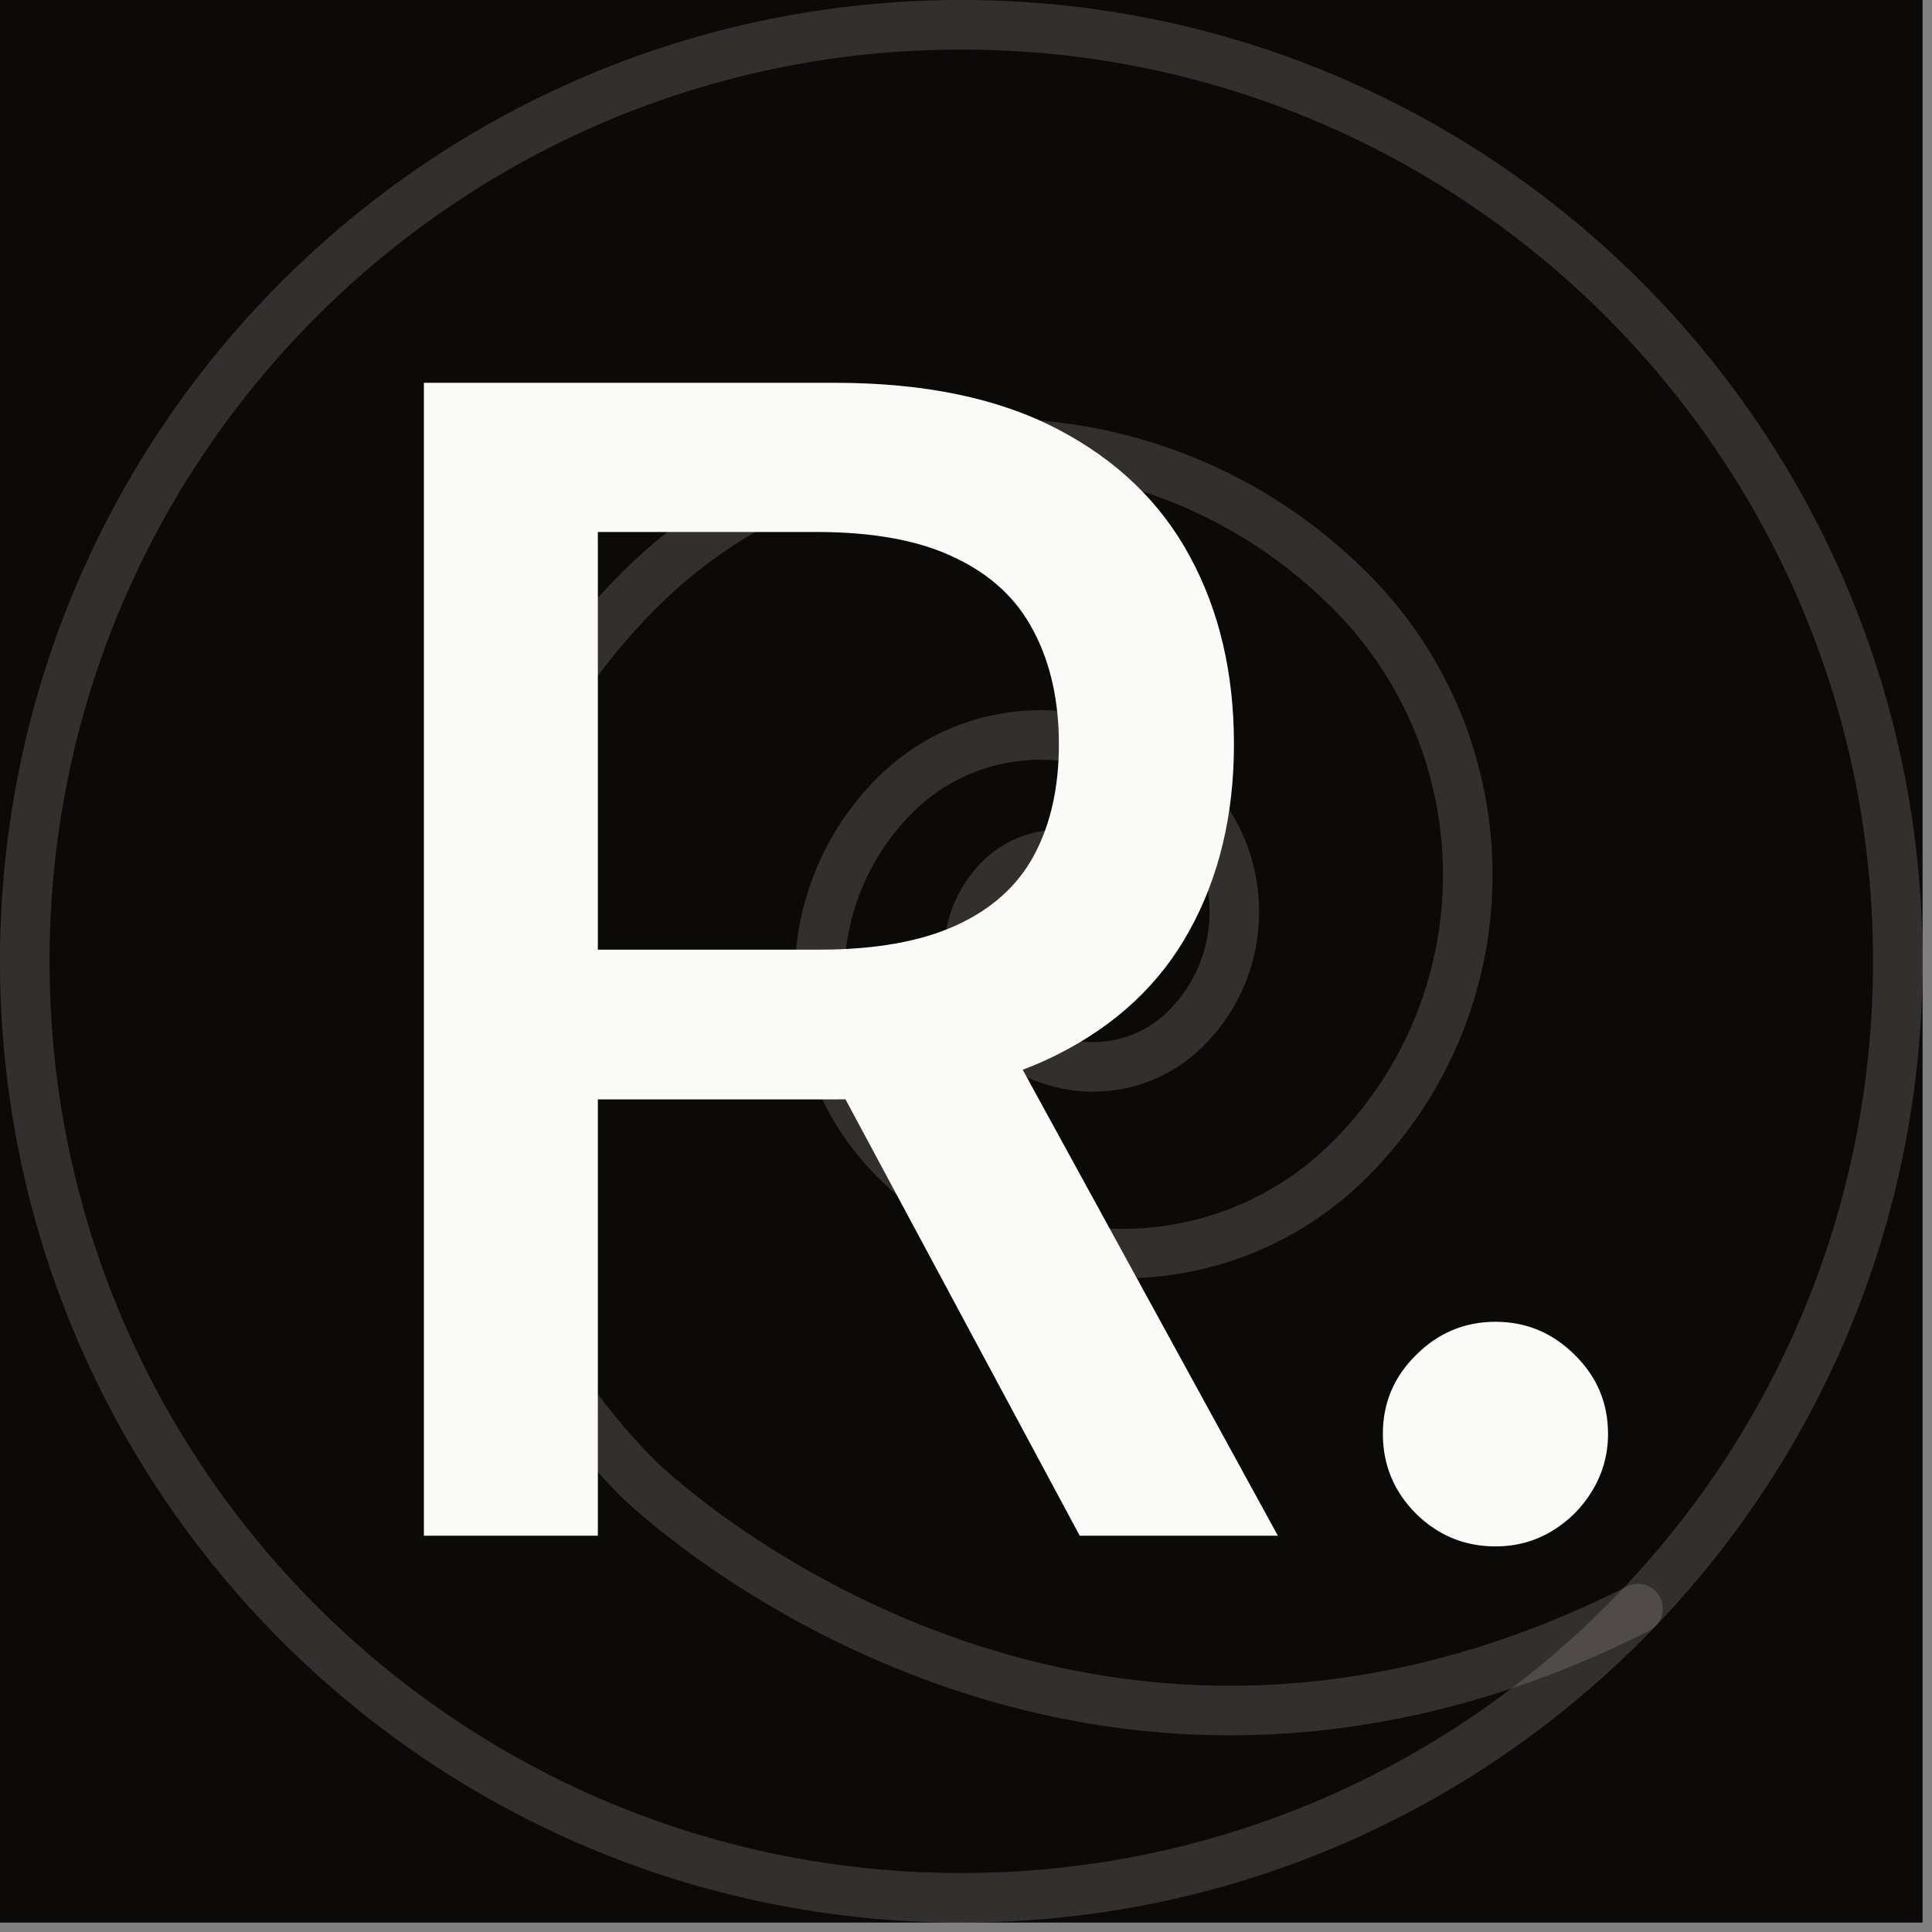 <svg width="117" height="117" viewBox="0 0 117 117" fill="none" xmlns="http://www.w3.org/2000/svg">
<rect x="0" y="0" width="117" height="117" fill="#808080" stroke="none"/>
<g clip-path="url(#clip0_203_104)">
<rect width="116.43" height="116.43" fill="#0C0A09"/>
<g clip-path="url(#clip1_203_104)">
<path d="M58.215 114.93C89.538 114.93 114.93 89.538 114.93 58.215C114.93 26.892 89.538 1.5 58.215 1.5C26.892 1.5 1.5 26.892 1.5 58.215C1.5 89.538 26.892 114.93 58.215 114.93Z" stroke="#A8A29E" stroke-opacity="0.25" stroke-width="3" stroke-miterlimit="10" stroke-linecap="round"/>
<path d="M67.767 53.242C65.772 51.247 62.537 51.247 60.542 53.242C58.048 55.736 58.048 59.779 60.542 62.273C63.659 65.39 68.713 65.39 71.83 62.273C75.726 58.377 75.726 52.059 71.83 48.163C66.959 43.292 59.063 43.292 54.192 48.163C48.104 54.251 48.104 64.122 54.192 70.211C61.802 77.821 74.141 77.821 81.751 70.211C91.264 60.698 91.264 45.275 81.751 35.762C69.86 23.871 50.581 23.871 38.689 35.762C23.825 50.626 23.825 74.725 38.689 89.589C38.689 89.589 64.442 114.932 99.196 97.421" stroke="#A8A29E" stroke-opacity="0.25" stroke-width="3" stroke-miterlimit="10" stroke-linecap="round" stroke-linejoin="round"/>
</g>
<path d="M25.671 93V23.182H50.557C55.966 23.182 60.455 24.114 64.023 25.977C67.614 27.841 70.296 30.421 72.068 33.716C73.841 36.989 74.727 40.773 74.727 45.068C74.727 49.341 73.829 53.102 72.034 56.352C70.261 59.58 67.579 62.091 63.989 63.886C60.42 65.682 55.932 66.579 50.523 66.579H31.671V57.511H49.568C52.977 57.511 55.75 57.023 57.886 56.045C60.045 55.068 61.625 53.648 62.625 51.784C63.625 49.92 64.125 47.682 64.125 45.068C64.125 42.432 63.614 40.148 62.591 38.216C61.591 36.284 60.011 34.807 57.852 33.784C55.716 32.739 52.909 32.216 49.432 32.216H36.205V93H25.671ZM60.136 61.5L77.386 93H65.386L48.477 61.5H60.136ZM90.563 93.648C88.7 93.648 87.097 92.989 85.756 91.671C84.415 90.329 83.745 88.716 83.745 86.829C83.745 84.966 84.415 83.375 85.756 82.057C87.097 80.716 88.7 80.046 90.563 80.046C92.427 80.046 94.029 80.716 95.37 82.057C96.711 83.375 97.381 84.966 97.381 86.829C97.381 88.079 97.063 89.227 96.427 90.273C95.813 91.296 94.995 92.114 93.972 92.727C92.95 93.341 91.813 93.648 90.563 93.648Z" fill="#FAFAF9"/>
</g>
<defs>
<clipPath id="clip0_203_104">
<rect width="116.43" height="116.43" fill="white"/>
</clipPath>
<clipPath id="clip1_203_104">
<rect width="116.43" height="116.43" fill="white"/>
</clipPath>
</defs>
</svg>
